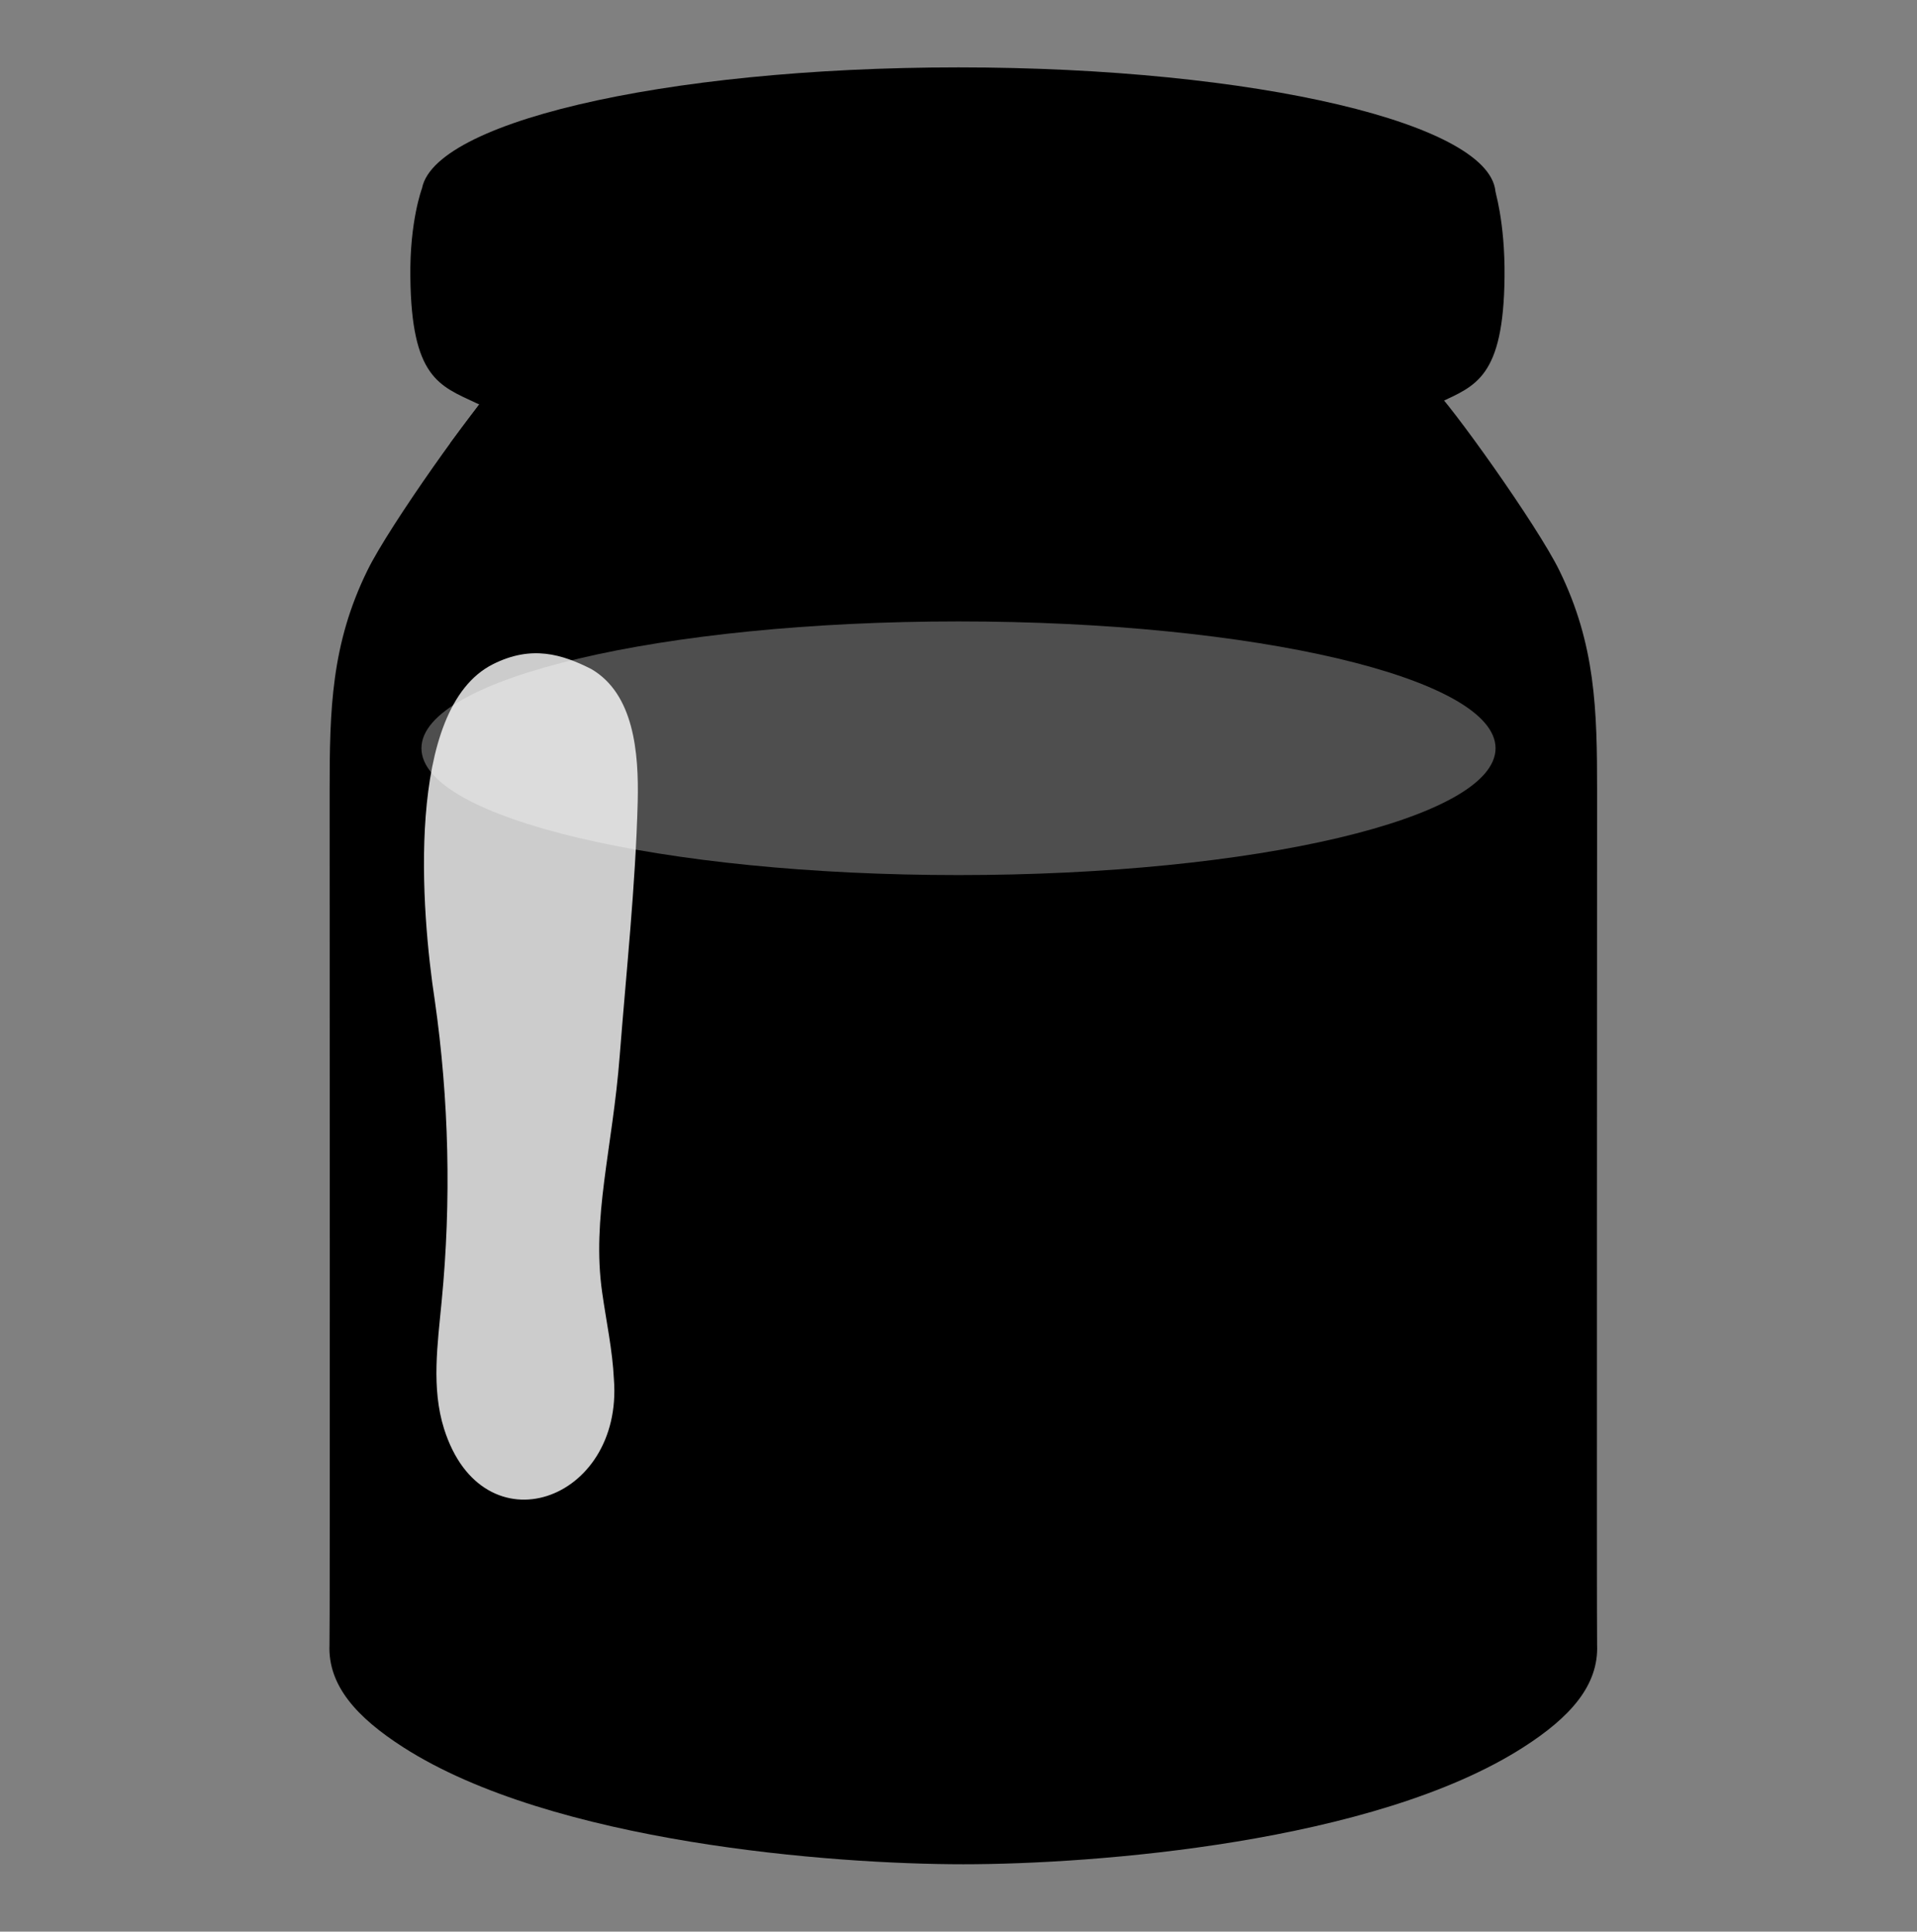 <svg width="128" height="129" viewBox="0 0 128 129" fill="none" xmlns="http://www.w3.org/2000/svg">
<rect x="0" y="0" width="128" height="129" fill="#808080" stroke="none"/>
<path opacity="0.8" d="M106.64 52.8C106.64 47.41 106.54 43.04 104.12 38.1C102.65 35.09 96.78 26.87 95.61 25.84H33.04C31.87 26.87 26 35.09 24.53 38.1C22.11 43.03 22.01 47.41 22.01 52.8C22.01 60.53 22.04 109.02 22 109.85C21.89 112.57 23.83 114.7 26.93 116.69C36.88 123.07 55.57 124.5 64.32 124.5C73.07 124.5 91.76 123.07 101.71 116.69C104.82 114.7 106.75 112.57 106.64 109.85C106.61 109.02 106.64 60.53 106.64 52.8Z" fill="#9FE1EA" style="fill:#9FE1EA;fill:color(display-p3 0.624 0.882 0.918);fill-opacity:1;"/>
<path d="M99.791 50.5C99.837 50.325 99.86 50.148 99.86 49.97C99.86 45.292 83.805 41.5 64 41.5C44.195 41.5 28.14 45.292 28.14 49.97C28.14 50.148 28.163 50.325 28.209 50.5H28V111.5H28.214C29.414 115.922 44.977 119.42 64 119.42C83.023 119.42 98.586 115.922 99.786 111.5H100V50.5H99.791Z" fill="#F1F37E" style="fill:#F1F37E;fill:color(display-p3 0.945 0.954 0.493);fill-opacity:1;"/>
<path opacity="0.6" d="M64 58.44C83.805 58.44 99.86 54.648 99.86 49.97C99.86 45.292 83.805 41.5 64 41.5C44.195 41.5 28.14 45.292 28.14 49.97C28.14 54.648 44.195 58.44 64 58.44Z" fill="white" fill-opacity="0.51" style="fill:white;fill-opacity:0.51;"/>
<path opacity="0.6" d="M33.05 25.59L30.05 29.62C30.05 29.62 48.05 42.88 82.8 37.53C102.38 34.52 97.48 28.68 97.48 28.68L94.66 24.35L33.05 25.59Z" fill="#1492C4" style="fill:#1492C4;fill:color(display-p3 0.078 0.573 0.769);fill-opacity:1;"/>
<g opacity="0.8">
<path d="M40.99 92.1C41.63 100.28 32.24 103.62 29.65 95.42C28.79 92.69 29.22 89.75 29.49 86.9C30.14 80.21 29.98 73.45 29.03 66.8C28.13 60.95 27.02 47.33 32.91 44.36C35.49 43.06 37.53 43.69 39.48 44.68C42.33 46.34 42.66 50.26 42.58 53.55C42.43 59.21 41.82 64.85 41.38 70.49C40.9 76.72 39.49 81.34 40.21 86.33C40.48 88.25 40.9 90.18 40.99 92.1Z" fill="white" style="fill:white;fill-opacity:1;"/>
</g>
<path d="M99.79 12.6H28.17C28.17 12.6 27.35 14.78 27.4 18.5C27.47 25.22 29.34 25.76 31.76 26.9C37.65 29.67 48.88 31.58 63.93 31.58C78.98 31.58 90.21 29.68 96.1 26.9C98.52 25.76 100.39 25.22 100.46 18.5C100.5 14.78 99.79 12.6 99.79 12.6Z" fill="#E2A610" style="fill:#E2A610;fill:color(display-p3 0.886 0.651 0.063);fill-opacity:1;"/>
<path d="M64 21.44C83.805 21.44 99.86 17.648 99.86 12.97C99.86 8.292 83.805 4.5 64 4.5C44.195 4.5 28.14 8.292 28.14 12.97C28.14 17.648 44.195 21.44 64 21.44Z" fill="#9E740B" style="fill:#9E740B;fill:color(display-p3 0.62 0.455 0.043);fill-opacity:1;"/>
<path d="M40.94 21.44C46.29 22.09 47.17 22.09 47.66 23.71C47.88 24.46 47.71 25.34 47.13 25.85C44.34 28.31 37.66 27.13 34.9 25.05C33.92 24.31 32.67 22.31 34.19 20.96C35.62 19.7 38.69 21.17 40.94 21.44Z" fill="#FFE36C" style="fill:#FFE36C;fill:color(display-p3 1 0.89 0.423);fill-opacity:1;"/>
</svg>
